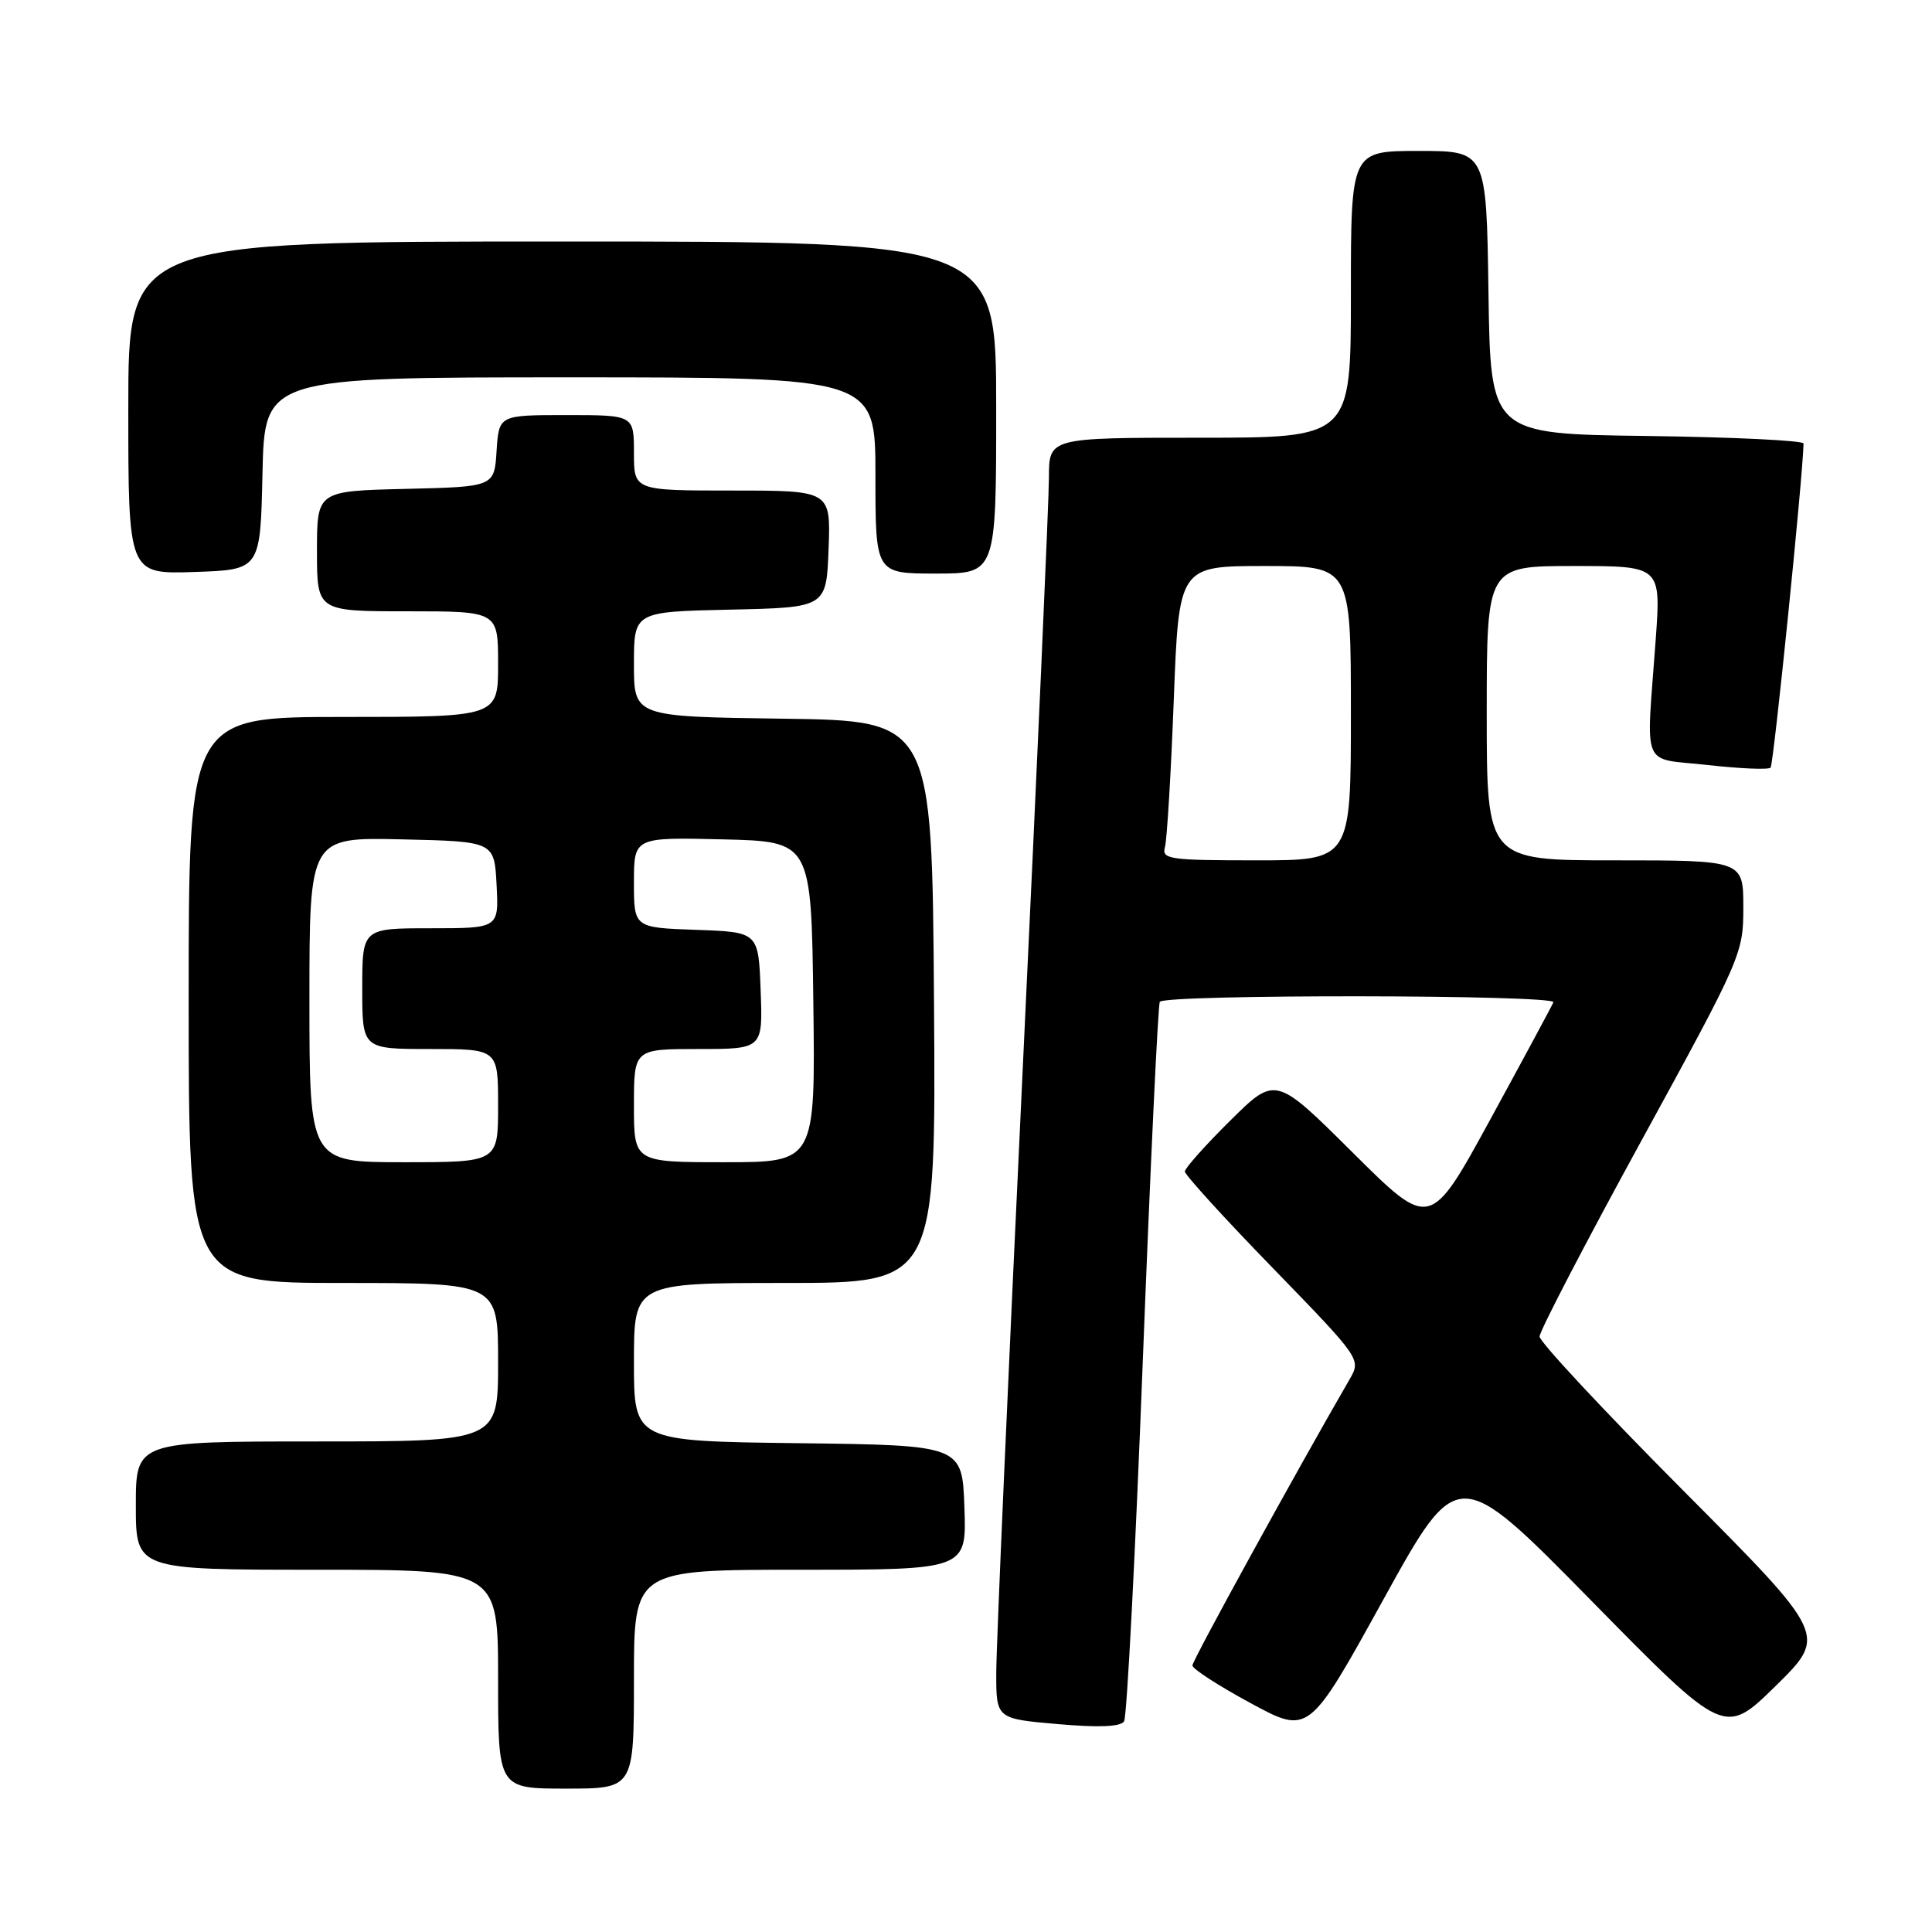 <?xml version="1.0" encoding="UTF-8" standalone="no"?>
<!DOCTYPE svg PUBLIC "-//W3C//DTD SVG 1.1//EN" "http://www.w3.org/Graphics/SVG/1.1/DTD/svg11.dtd" >
<svg xmlns="http://www.w3.org/2000/svg" xmlns:xlink="http://www.w3.org/1999/xlink" version="1.1" viewBox="0 0 256 256">
 <g >
 <path fill="currentColor"
d=" M 84.00 222.50 C 84.00 208.00 84.00 208.00 106.04 208.00 C 128.08 208.00 128.08 208.00 127.79 199.75 C 127.50 191.50 127.50 191.50 105.75 191.23 C 84.00 190.96 84.00 190.96 84.00 180.48 C 84.00 170.00 84.00 170.00 104.01 170.00 C 124.02 170.00 124.02 170.00 123.76 132.75 C 123.50 95.50 123.50 95.50 103.75 95.23 C 84.00 94.96 84.00 94.96 84.00 88.01 C 84.00 81.06 84.00 81.06 96.75 80.78 C 109.50 80.50 109.50 80.50 109.79 72.75 C 110.08 65.00 110.08 65.00 97.04 65.00 C 84.00 65.00 84.00 65.00 84.00 60.00 C 84.00 55.00 84.00 55.00 75.05 55.00 C 66.11 55.00 66.11 55.00 65.80 59.75 C 65.50 64.50 65.50 64.50 53.75 64.78 C 42.00 65.06 42.00 65.06 42.00 73.03 C 42.00 81.00 42.00 81.00 54.00 81.00 C 66.00 81.00 66.00 81.00 66.00 88.00 C 66.00 95.00 66.00 95.00 45.50 95.00 C 25.00 95.00 25.00 95.00 25.00 132.50 C 25.00 170.00 25.00 170.00 45.50 170.00 C 66.00 170.00 66.00 170.00 66.00 180.50 C 66.00 191.00 66.00 191.00 42.00 191.00 C 18.00 191.00 18.00 191.00 18.00 199.50 C 18.00 208.00 18.00 208.00 42.00 208.00 C 66.00 208.00 66.00 208.00 66.00 222.50 C 66.00 237.00 66.00 237.00 75.00 237.00 C 84.00 237.00 84.00 237.00 84.00 222.50 Z  M 210.83 212.07 C 228.50 230.06 228.50 230.06 235.31 223.37 C 242.11 216.68 242.11 216.68 223.06 197.53 C 212.58 187.00 204.00 177.80 204.00 177.10 C 204.00 176.39 210.07 164.71 217.50 151.14 C 230.75 126.93 231.00 126.36 231.00 120.24 C 231.00 114.00 231.00 114.00 214.00 114.00 C 197.00 114.00 197.00 114.00 197.00 94.50 C 197.00 75.00 197.00 75.00 208.55 75.00 C 220.09 75.00 220.09 75.00 219.39 84.75 C 218.12 102.30 217.32 100.37 226.29 101.37 C 230.58 101.85 234.32 102.01 234.61 101.72 C 235.01 101.32 238.88 63.27 238.98 58.77 C 238.99 58.37 229.66 57.92 218.25 57.77 C 197.50 57.50 197.50 57.50 197.23 38.75 C 196.96 20.00 196.96 20.00 187.98 20.00 C 179.00 20.00 179.00 20.00 179.00 39.00 C 179.00 58.00 179.00 58.00 159.00 58.00 C 139.00 58.00 139.00 58.00 138.99 63.25 C 138.99 66.14 137.42 101.58 135.50 142.00 C 133.58 182.43 132.01 218.25 132.01 221.62 C 132.00 227.74 132.00 227.74 140.14 228.45 C 145.63 228.93 148.50 228.81 148.95 228.08 C 149.32 227.48 150.44 205.96 151.43 180.25 C 152.43 154.54 153.44 133.16 153.68 132.75 C 154.28 131.73 206.25 131.79 205.83 132.81 C 205.65 133.26 201.90 140.22 197.50 148.28 C 189.50 162.93 189.50 162.93 179.26 152.74 C 169.01 142.55 169.01 142.55 163.01 148.49 C 159.70 151.76 157.00 154.80 157.00 155.23 C 157.00 155.67 162.26 161.45 168.69 168.06 C 180.37 180.10 180.37 180.10 178.81 182.80 C 171.80 194.90 158.00 220.02 158.00 220.68 C 158.00 221.13 161.47 223.38 165.71 225.67 C 173.42 229.85 173.42 229.85 183.29 211.97 C 193.16 194.09 193.16 194.09 210.83 212.07 Z  M 34.78 62.75 C 35.06 50.00 35.06 50.00 75.53 50.00 C 116.00 50.00 116.00 50.00 116.00 63.00 C 116.00 76.00 116.00 76.00 124.00 76.00 C 132.00 76.00 132.00 76.00 132.00 54.00 C 132.00 32.00 132.00 32.00 74.50 32.00 C 17.00 32.00 17.00 32.00 17.00 54.04 C 17.00 76.08 17.00 76.08 25.75 75.79 C 34.50 75.50 34.50 75.50 34.78 62.75 Z  M 41.00 132.47 C 41.00 110.94 41.00 110.94 53.25 111.22 C 65.50 111.50 65.50 111.50 65.80 117.25 C 66.10 123.00 66.10 123.00 57.05 123.00 C 48.00 123.00 48.00 123.00 48.00 131.00 C 48.00 139.00 48.00 139.00 57.00 139.00 C 66.00 139.00 66.00 139.00 66.00 146.50 C 66.00 154.00 66.00 154.00 53.50 154.00 C 41.00 154.00 41.00 154.00 41.00 132.47 Z  M 84.00 146.50 C 84.00 139.00 84.00 139.00 92.54 139.00 C 101.08 139.00 101.08 139.00 100.79 131.25 C 100.50 123.50 100.50 123.50 92.25 123.21 C 84.00 122.92 84.00 122.92 84.00 116.93 C 84.00 110.94 84.00 110.94 95.75 111.22 C 107.50 111.50 107.50 111.50 107.77 132.75 C 108.04 154.00 108.04 154.00 96.02 154.00 C 84.00 154.00 84.00 154.00 84.00 146.50 Z  M 154.36 112.25 C 154.63 111.29 155.16 102.51 155.53 92.75 C 156.21 75.00 156.21 75.00 167.61 75.00 C 179.00 75.00 179.00 75.00 179.00 94.50 C 179.00 114.00 179.00 114.00 166.43 114.00 C 154.94 114.00 153.91 113.85 154.36 112.25 Z "/>
</g>
</svg>
